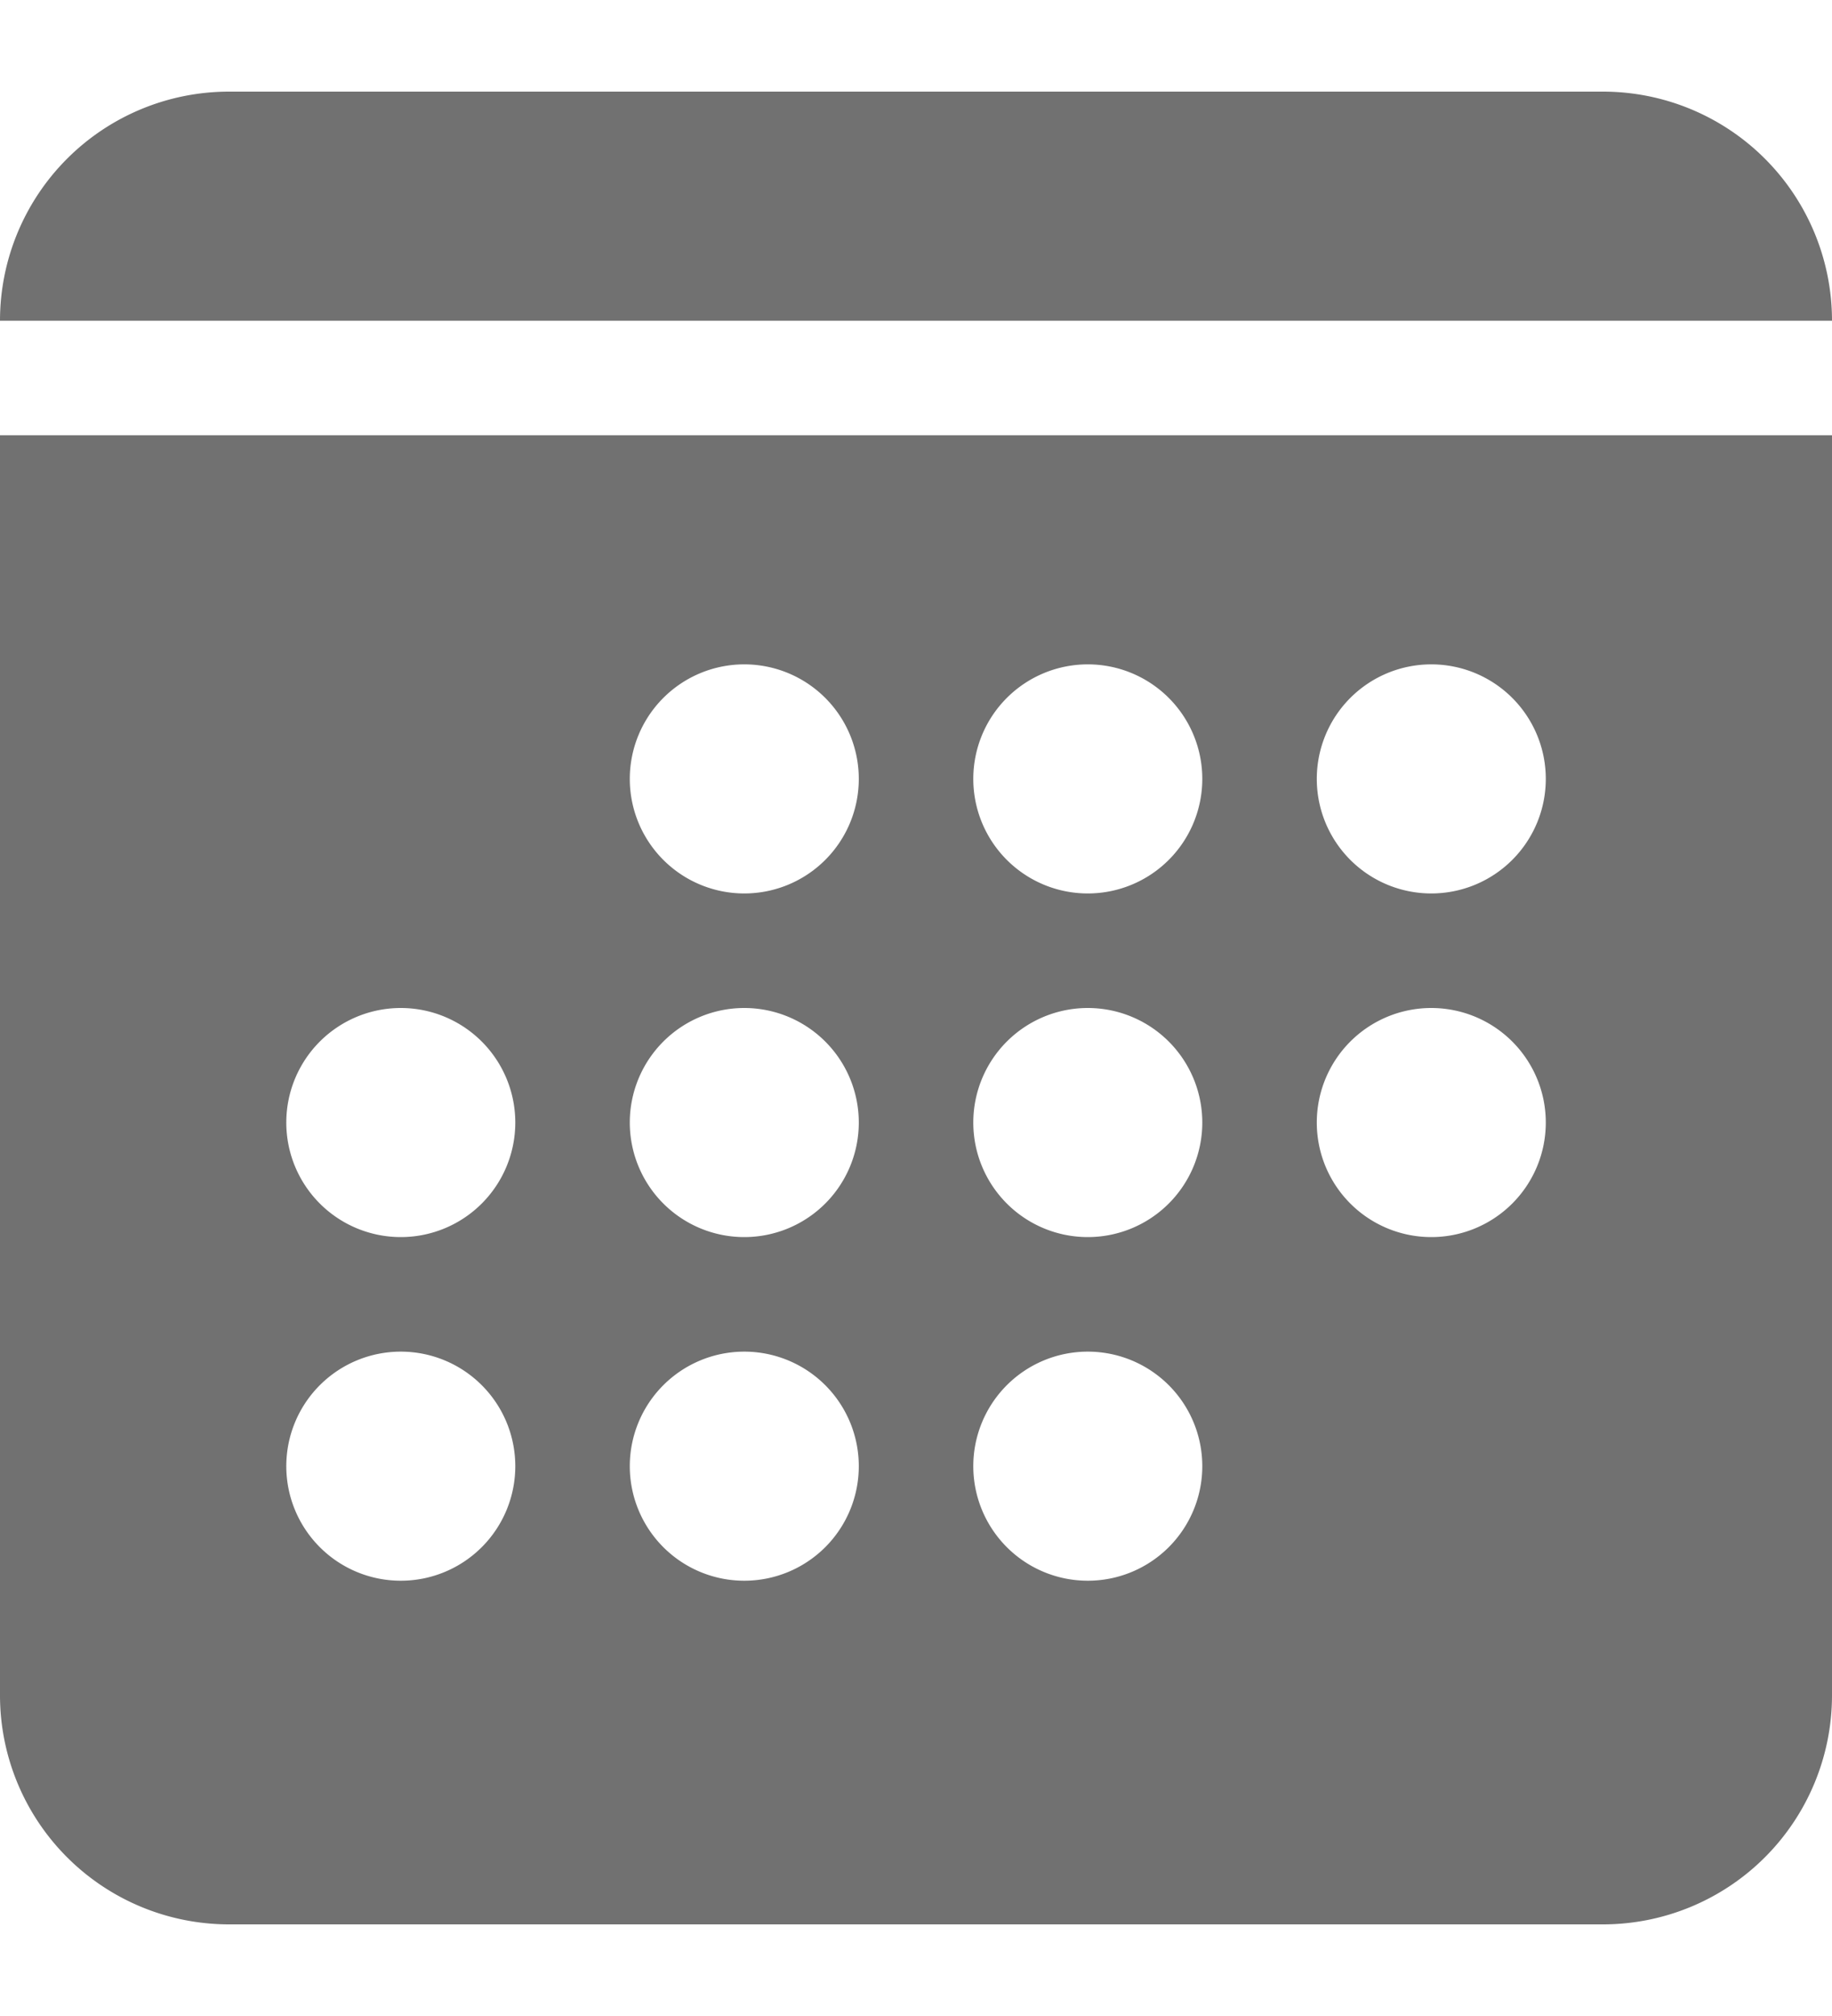 <svg id="__TEMP__SVG__" xmlns="http://www.w3.org/2000/svg" width="20" height="22" viewBox="0 0 22 22">
    <path id="Path_23" data-name="Path 23" d="M0,2.75A2.75,2.75,0,0,1,2.75,0h16.5A2.75,2.75,0,0,1,22,2.75Z" fill="#717171"/>
    <path id="Path_24" data-name="Path 24" d="M0,4.125H22V19.25A2.75,2.75,0,0,1,19.25,22H2.75A2.75,2.75,0,0,1,0,19.25Zm8.938,5.5A1.375,1.375,0,1,0,7.563,8.25,1.375,1.375,0,0,0,8.938,9.625Zm5.5-1.375a1.375,1.375,0,1,1-1.375-1.375A1.375,1.375,0,0,1,14.438,8.25Zm2.75,1.375A1.375,1.375,0,1,0,15.813,8.25,1.375,1.375,0,0,0,17.188,9.625Zm-11,2.75A1.375,1.375,0,1,1,4.813,11,1.375,1.375,0,0,1,6.188,12.375Zm2.75,1.375a1.375,1.375,0,1,0-1.375-1.375A1.375,1.375,0,0,0,8.938,13.75Zm5.5-1.375A1.375,1.375,0,1,1,13.063,11,1.375,1.375,0,0,1,14.438,12.375Zm2.75,1.375a1.375,1.375,0,1,0-1.375-1.375A1.375,1.375,0,0,0,17.188,13.75Zm-11,2.75a1.375,1.375,0,1,1-1.375-1.375A1.375,1.375,0,0,1,6.188,16.5Zm2.75,1.375A1.375,1.375,0,1,0,7.563,16.5,1.375,1.375,0,0,0,8.938,17.875Zm5.5-1.375a1.375,1.375,0,1,1-1.375-1.375A1.375,1.375,0,0,1,14.438,16.5Z" fill="#717171" fill-rule="evenodd"/>
</svg>